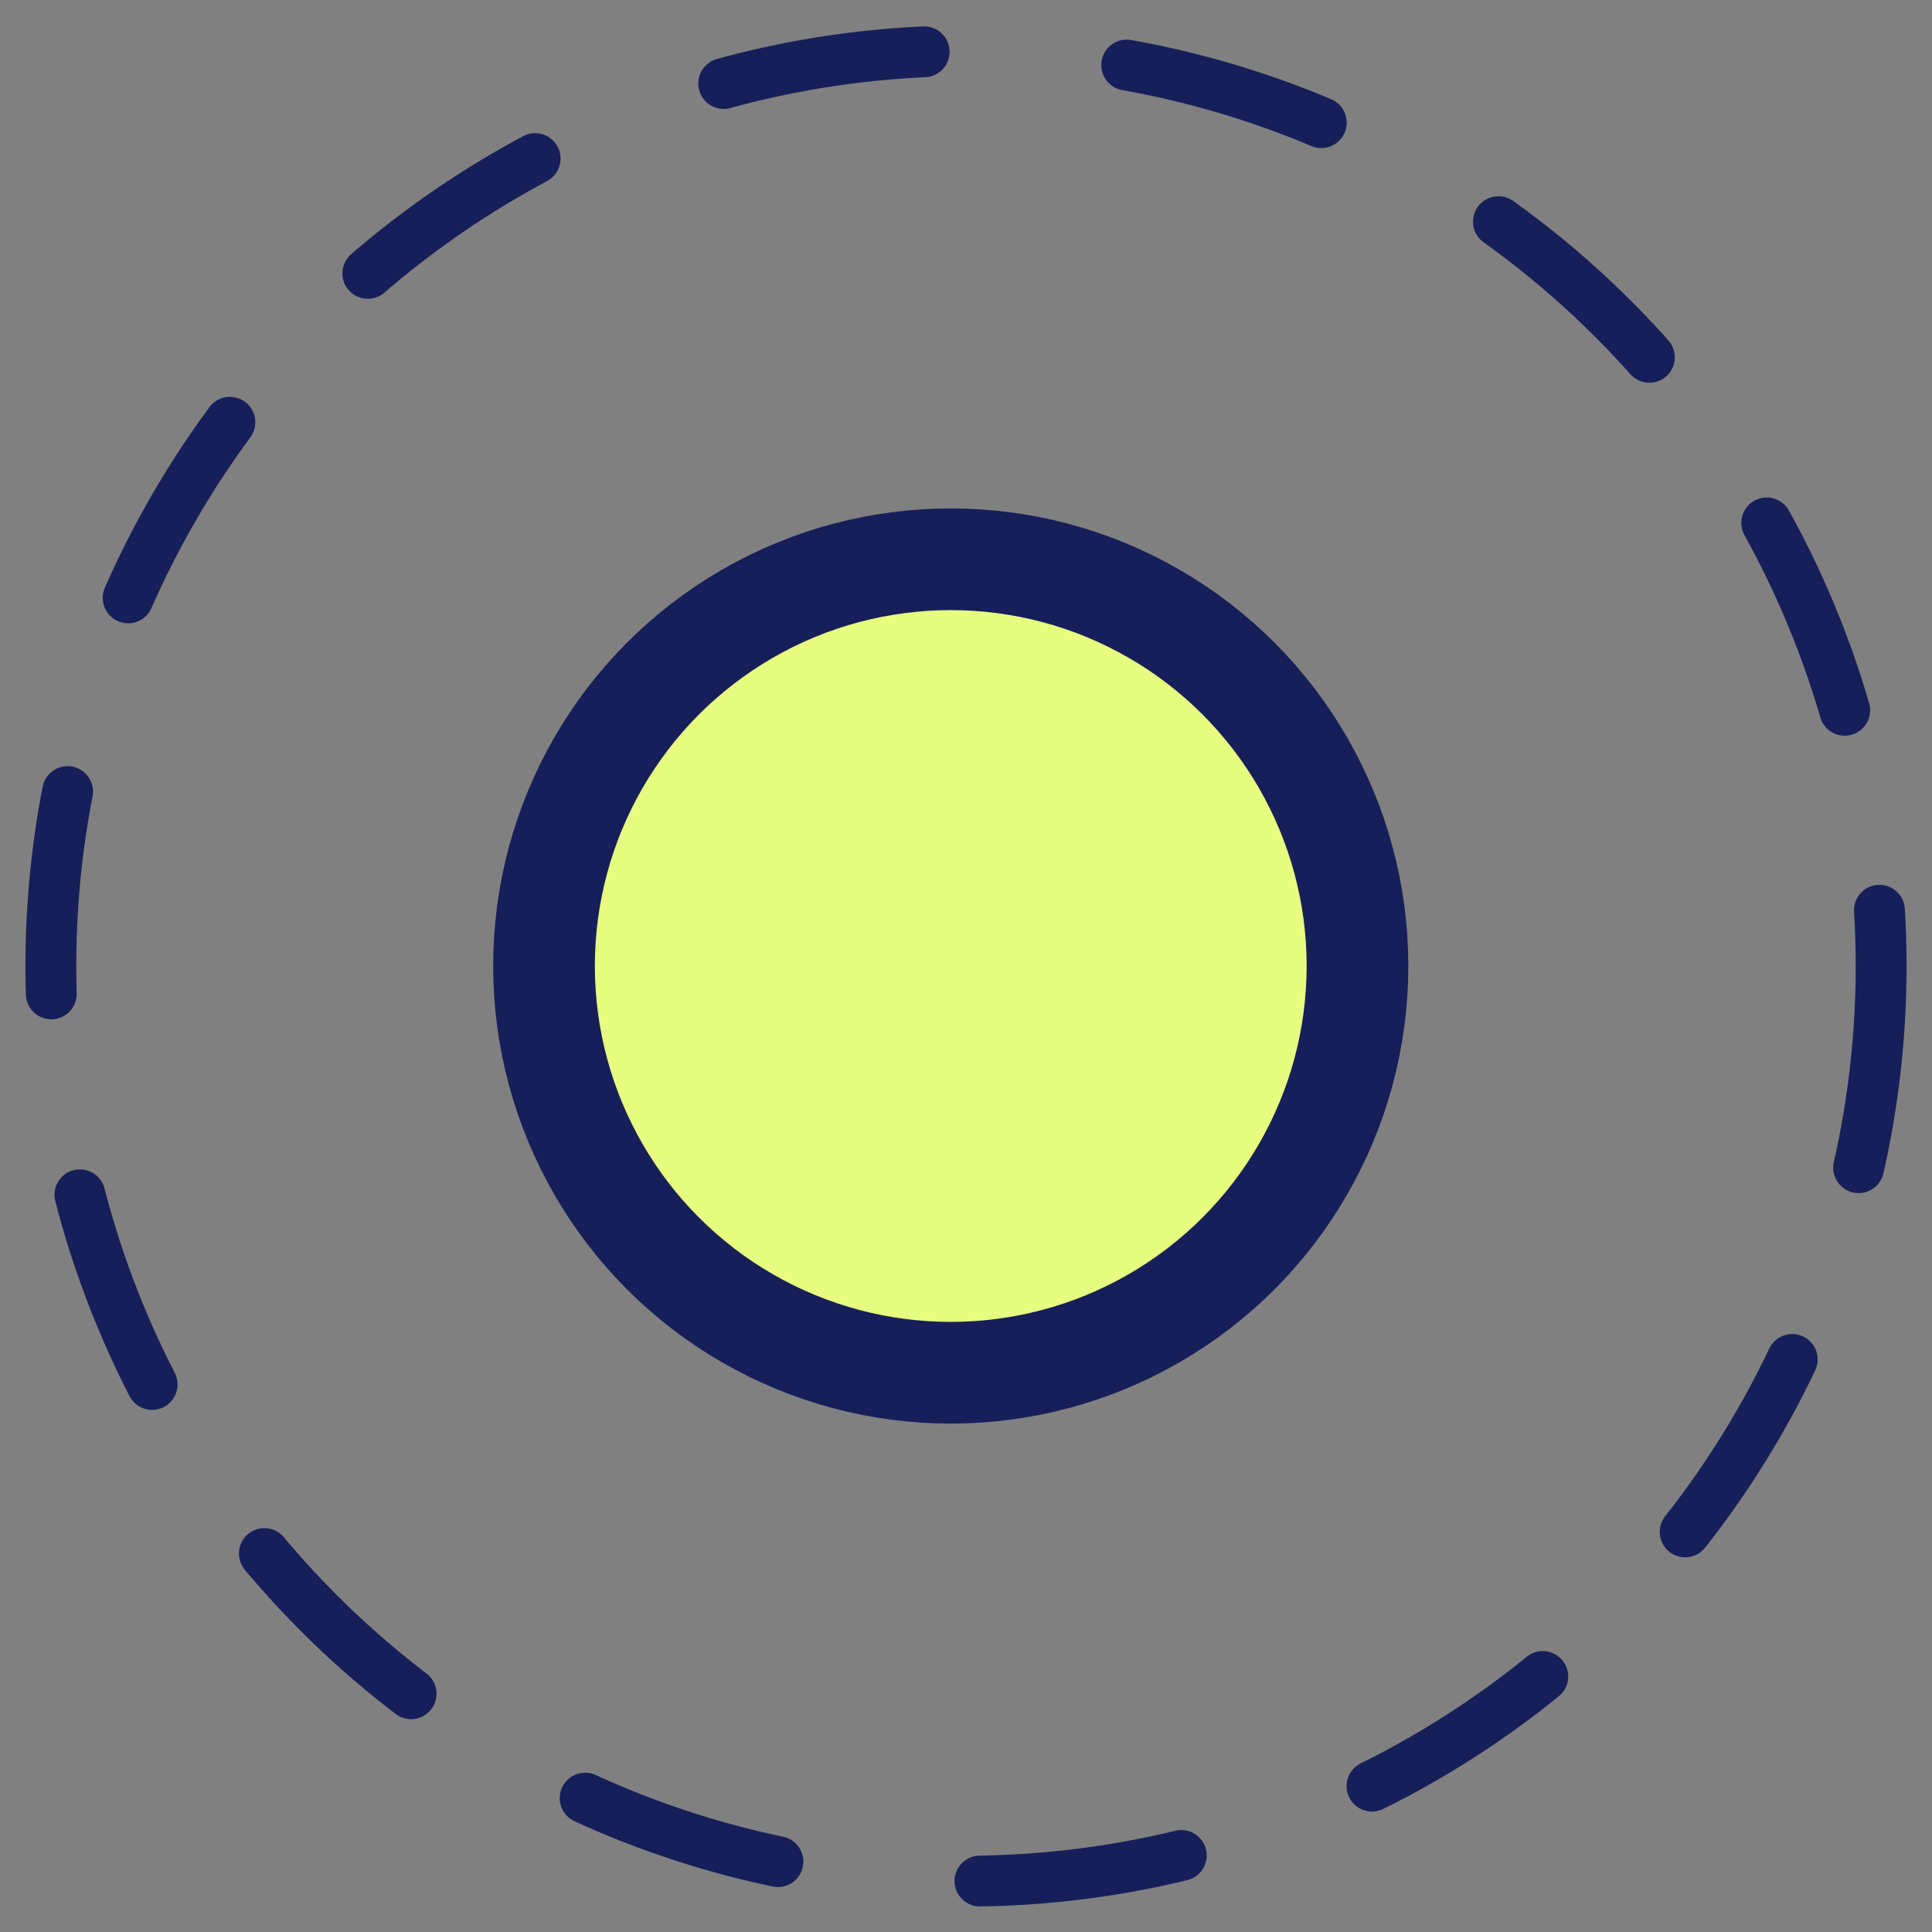 <svg width="38" height="38" viewBox="0 0 38 38" fill="none" xmlns="http://www.w3.org/2000/svg">
<rect x="0" y="0" width="38" height="38" fill="#808080" stroke="none"/>
<circle cx="19" cy="19" r="18" stroke="#161F59" stroke-linecap="round" stroke-dasharray="4 4"/>
<circle cx="18.7" cy="19" r="8" fill="#E7FD7F" stroke="#161F59" stroke-width="2"/>
</svg>
